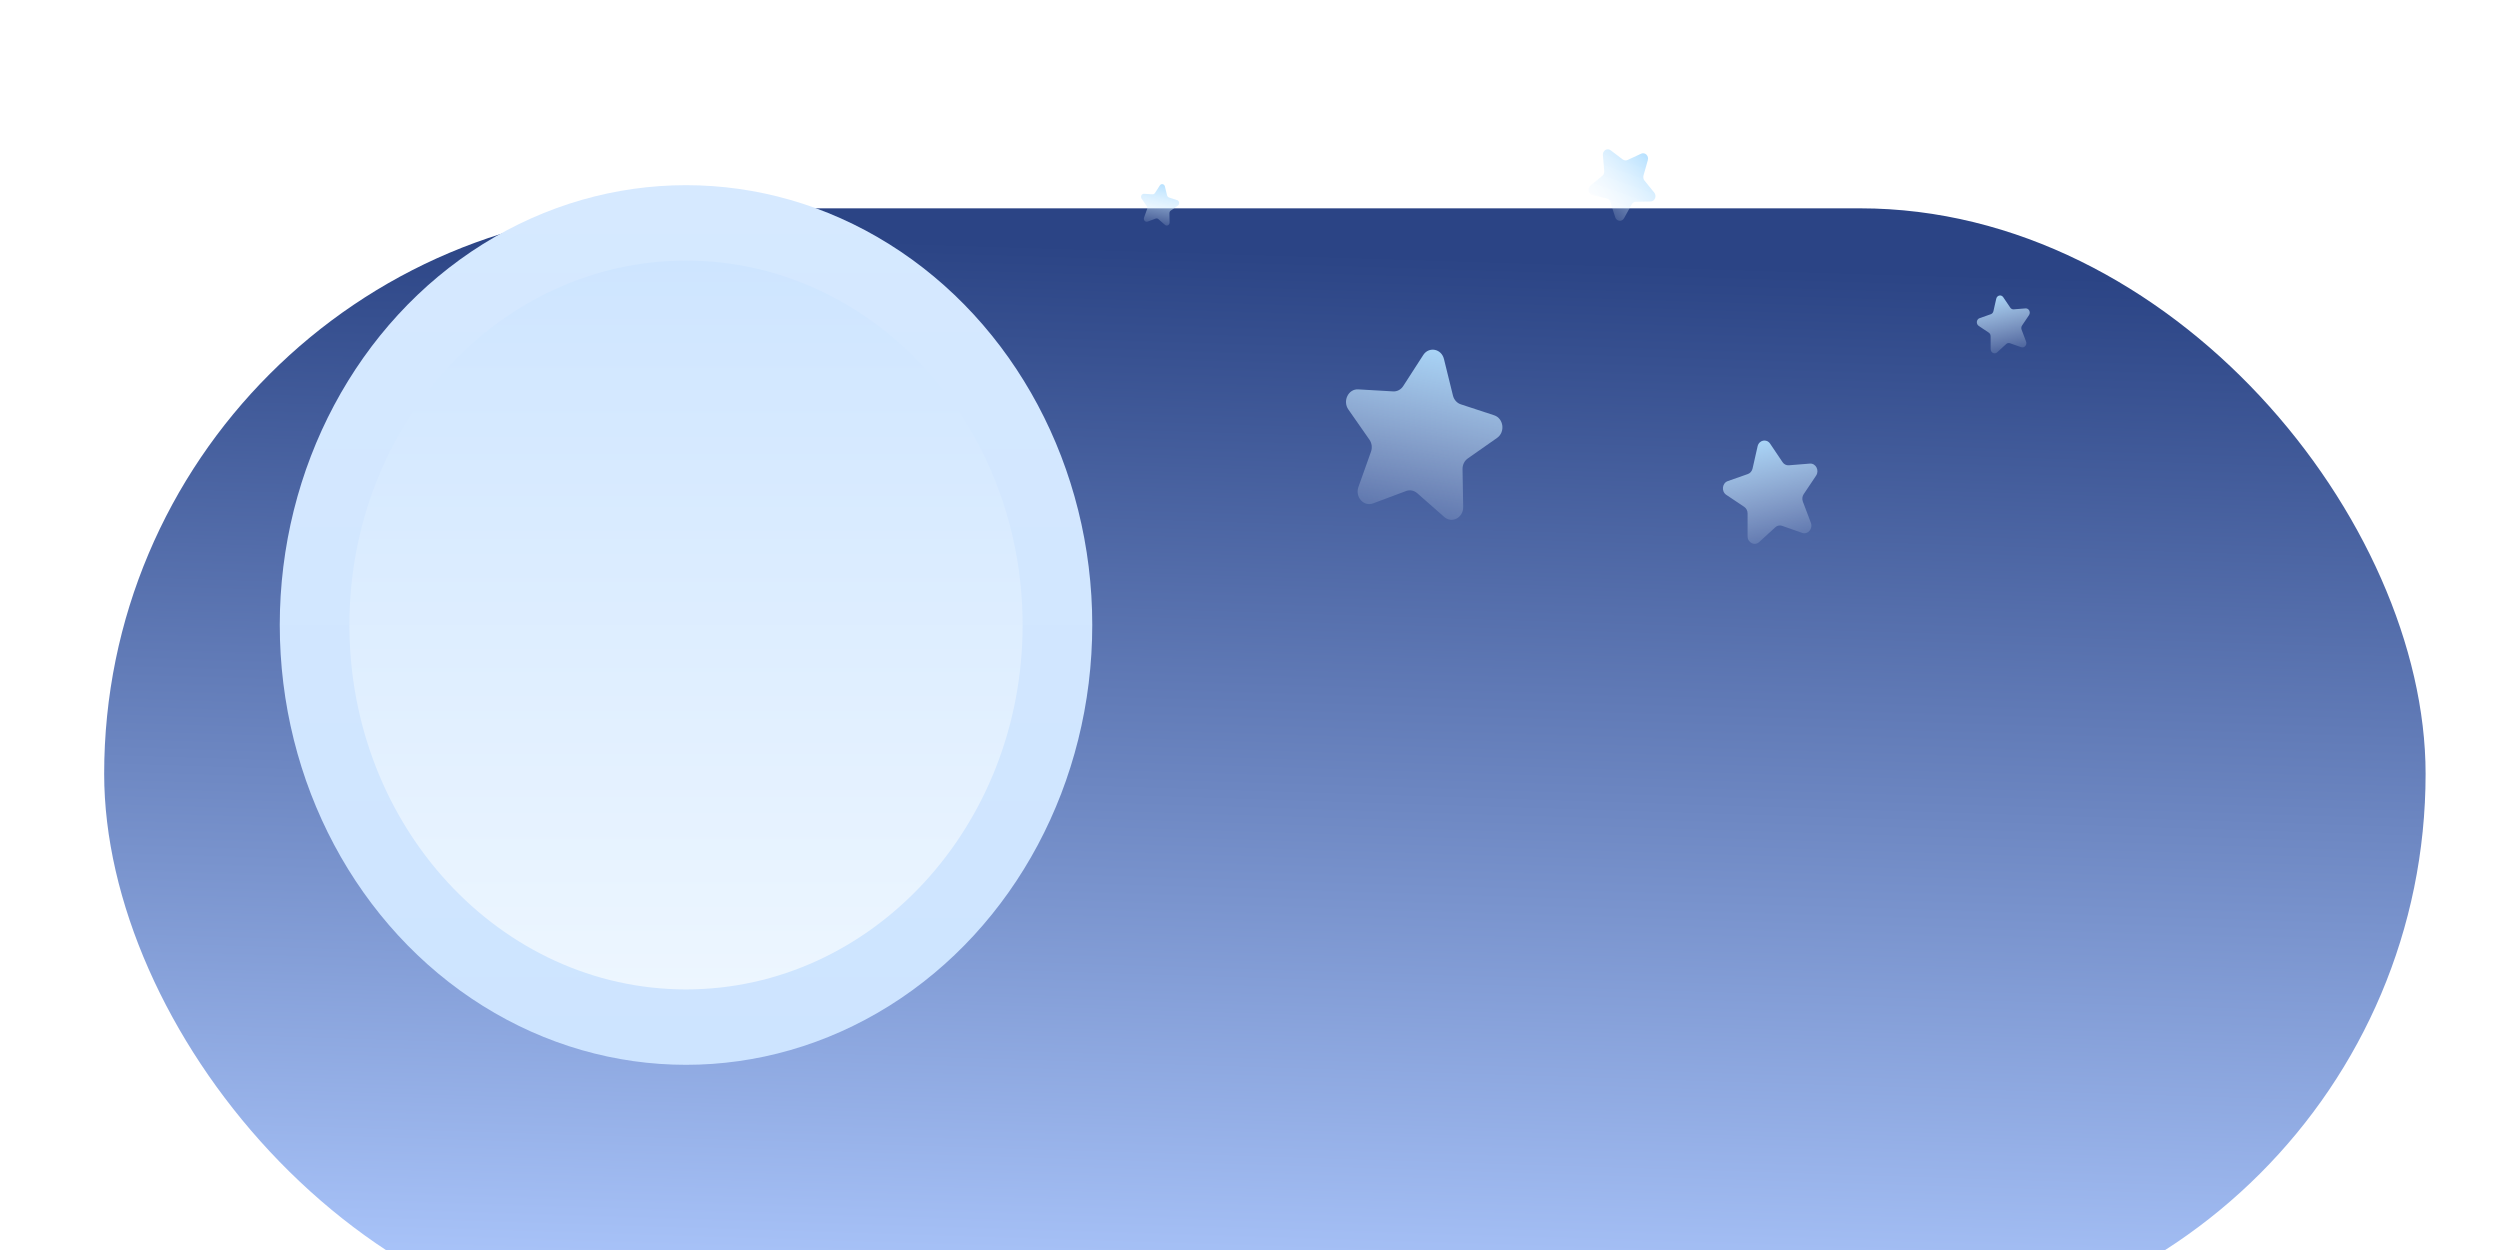 <svg width="60" height="30" viewBox="0 0 79 42" fill="none" xmlns="http://www.w3.org/2000/svg">
<g filter="url(#filter0_i_115_1582)">
<rect x="1" y="1" width="78" height="38" rx="19" fill="url(#paint0_linear_115_1582)"/>
</g>
<path d="M45.32 11.93C45.51 11.635 45.932 11.715 46.017 12.063L46.319 13.29C46.354 13.431 46.453 13.543 46.582 13.585L47.705 13.954C48.022 14.059 48.082 14.518 47.803 14.713L46.819 15.403C46.705 15.482 46.638 15.619 46.641 15.765L46.663 17.035C46.669 17.394 46.285 17.597 46.027 17.371L45.117 16.57C45.012 16.478 44.871 16.451 44.743 16.499L43.635 16.914C43.321 17.032 43.024 16.699 43.143 16.363L43.565 15.178C43.614 15.042 43.594 14.888 43.512 14.772L42.805 13.759C42.605 13.472 42.806 13.063 43.137 13.083L44.308 13.151C44.443 13.159 44.572 13.091 44.649 12.971L45.32 11.93Z" fill="url(#paint1_linear_115_1582)"/>
<path d="M36.471 6.231C36.517 6.159 36.62 6.179 36.64 6.263L36.714 6.563C36.722 6.597 36.747 6.624 36.778 6.635L37.052 6.725C37.129 6.75 37.144 6.862 37.076 6.909L36.836 7.078C36.808 7.097 36.792 7.13 36.792 7.166L36.798 7.475C36.799 7.563 36.706 7.612 36.643 7.557L36.421 7.362C36.395 7.34 36.361 7.333 36.33 7.345L36.06 7.446C35.983 7.475 35.911 7.393 35.94 7.312L36.043 7.023C36.055 6.99 36.05 6.952 36.03 6.924L35.858 6.677C35.809 6.607 35.858 6.507 35.938 6.512L36.224 6.529C36.257 6.531 36.288 6.514 36.307 6.485L36.471 6.231Z" fill="url(#paint2_linear_115_1582)"/>
<path d="M56.555 14.997C56.603 14.785 56.857 14.731 56.976 14.907L57.394 15.529C57.442 15.601 57.521 15.64 57.603 15.634L58.312 15.577C58.512 15.561 58.639 15.806 58.52 15.983L58.103 16.606C58.055 16.677 58.045 16.771 58.076 16.853L58.345 17.565C58.421 17.767 58.244 17.973 58.053 17.905L57.377 17.668C57.299 17.641 57.214 17.659 57.151 17.716L56.608 18.213C56.455 18.354 56.219 18.236 56.219 18.018L56.219 17.249C56.219 17.16 56.176 17.078 56.107 17.031L55.502 16.626C55.331 16.511 55.362 16.233 55.553 16.165L56.23 15.927C56.307 15.899 56.366 15.83 56.386 15.744L56.555 14.997Z" fill="url(#paint3_linear_115_1582)"/>
<path d="M64.574 10.037C64.601 9.919 64.743 9.888 64.809 9.987L65.044 10.335C65.071 10.375 65.115 10.398 65.161 10.394L65.558 10.362C65.67 10.353 65.741 10.491 65.675 10.589L65.441 10.938C65.414 10.978 65.408 11.031 65.425 11.076L65.576 11.476C65.619 11.588 65.52 11.704 65.413 11.666L65.034 11.533C64.99 11.518 64.943 11.528 64.908 11.56L64.604 11.839C64.518 11.917 64.386 11.851 64.386 11.729L64.385 11.298C64.385 11.249 64.362 11.203 64.323 11.177L63.984 10.95C63.889 10.885 63.906 10.729 64.013 10.691L64.391 10.558C64.435 10.543 64.468 10.504 64.479 10.456L64.574 10.037Z" fill="url(#paint4_linear_115_1582)"/>
<path d="M52.643 5.164C52.773 5.104 52.908 5.235 52.867 5.381L52.721 5.897C52.705 5.956 52.717 6.021 52.755 6.068L53.083 6.473C53.176 6.588 53.102 6.768 52.961 6.771L52.463 6.78C52.406 6.781 52.353 6.814 52.324 6.868L52.069 7.331C51.997 7.462 51.816 7.442 51.77 7.298L51.608 6.788C51.589 6.729 51.544 6.685 51.488 6.671L51.002 6.552C50.864 6.518 50.826 6.325 50.939 6.234L51.337 5.909C51.383 5.872 51.407 5.811 51.402 5.749L51.357 5.212C51.344 5.06 51.501 4.962 51.617 5.049L52.025 5.358C52.072 5.394 52.133 5.401 52.185 5.376L52.643 5.164Z" fill="url(#paint5_linear_115_1582)"/>
<g filter="url(#filter1_d_115_1582)">
<ellipse cx="18.55" cy="20" rx="13.65" ry="14.778" fill="url(#paint6_linear_115_1582)"/>
<ellipse cx="18.55" cy="20" rx="11.31" ry="12.244" fill="url(#paint7_linear_115_1582)"/>
</g>
<defs>
<filter id="filter0_i_115_1582" x="1" y="1" width="78" height="44" filterUnits="userSpaceOnUse" color-interpolation-filters="sRGB">
<feFlood flood-opacity="0" result="BackgroundImageFix"/>
<feBlend mode="normal" in="SourceGraphic" in2="BackgroundImageFix" result="shape"/>
<feColorMatrix in="SourceAlpha" type="matrix" values="0 0 0 0 0 0 0 0 0 0 0 0 0 0 0 0 0 0 127 0" result="hardAlpha"/>
<feMorphology radius="3" operator="erode" in="SourceAlpha" result="effect1_innerShadow_115_1582"/>
<feOffset dy="6"/>
<feGaussianBlur stdDeviation="4"/>
<feComposite in2="hardAlpha" operator="arithmetic" k2="-1" k3="1"/>
<feColorMatrix type="matrix" values="0 0 0 0 0 0 0 0 0 0 0 0 0 0 0 0 0 0 0.25 0"/>
<feBlend mode="normal" in2="shape" result="effect1_innerShadow_115_1582"/>
</filter>
<filter id="filter1_d_115_1582" x="0.9" y="0.222" width="39.3" height="41.556" filterUnits="userSpaceOnUse" color-interpolation-filters="sRGB">
<feFlood flood-opacity="0" result="BackgroundImageFix"/>
<feColorMatrix in="SourceAlpha" type="matrix" values="0 0 0 0 0 0 0 0 0 0 0 0 0 0 0 0 0 0 127 0" result="hardAlpha"/>
<feOffset dx="2" dy="1"/>
<feGaussianBlur stdDeviation="3"/>
<feColorMatrix type="matrix" values="0 0 0 0 0 0 0 0 0 0 0 0 0 0 0 0 0 0 0.25 0"/>
<feBlend mode="normal" in2="BackgroundImageFix" result="effect1_dropShadow_115_1582"/>
<feBlend mode="normal" in="SourceGraphic" in2="effect1_dropShadow_115_1582" result="shape"/>
</filter>
<linearGradient id="paint0_linear_115_1582" x1="40.975" y1="2.478" x2="39.832" y2="38.995" gradientUnits="userSpaceOnUse">
<stop stop-color="#2B4485"/>
<stop offset="1" stop-color="#AFCAFF"/>
</linearGradient>
<linearGradient id="paint1_linear_115_1582" x1="45.801" y1="11.184" x2="44.459" y2="18.216" gradientUnits="userSpaceOnUse">
<stop stop-color="#ADDDFF"/>
<stop offset="1" stop-color="#EDF6FF" stop-opacity="0"/>
</linearGradient>
<linearGradient id="paint2_linear_115_1582" x1="36.588" y1="6.049" x2="36.261" y2="7.763" gradientUnits="userSpaceOnUse">
<stop stop-color="#ADDDFF"/>
<stop offset="1" stop-color="#EDF6FF" stop-opacity="0"/>
</linearGradient>
<linearGradient id="paint3_linear_115_1582" x1="56.676" y1="14.461" x2="57.58" y2="18.703" gradientUnits="userSpaceOnUse">
<stop stop-color="#ADDDFF"/>
<stop offset="1" stop-color="#EDF6FF" stop-opacity="0"/>
</linearGradient>
<linearGradient id="paint4_linear_115_1582" x1="64.642" y1="9.737" x2="65.148" y2="12.113" gradientUnits="userSpaceOnUse">
<stop stop-color="#ADDDFF"/>
<stop offset="1" stop-color="#EDF6FF" stop-opacity="0"/>
</linearGradient>
<linearGradient id="paint5_linear_115_1582" x1="52.971" y1="5.012" x2="50.924" y2="7.119" gradientUnits="userSpaceOnUse">
<stop stop-color="#ADDDFF"/>
<stop offset="1" stop-color="#EDF6FF" stop-opacity="0"/>
</linearGradient>
<linearGradient id="paint6_linear_115_1582" x1="18.55" y1="5.222" x2="18.55" y2="34.778" gradientUnits="userSpaceOnUse">
<stop stop-color="#D6E9FF"/>
<stop offset="1" stop-color="#CDE4FF"/>
</linearGradient>
<linearGradient id="paint7_linear_115_1582" x1="18.55" y1="7.756" x2="18.55" y2="32.245" gradientUnits="userSpaceOnUse">
<stop stop-color="#CEE5FF"/>
<stop offset="1" stop-color="#EDF6FF"/>
<stop offset="1" stop-color="#F1F9FF"/>
</linearGradient>
</defs>
</svg>
